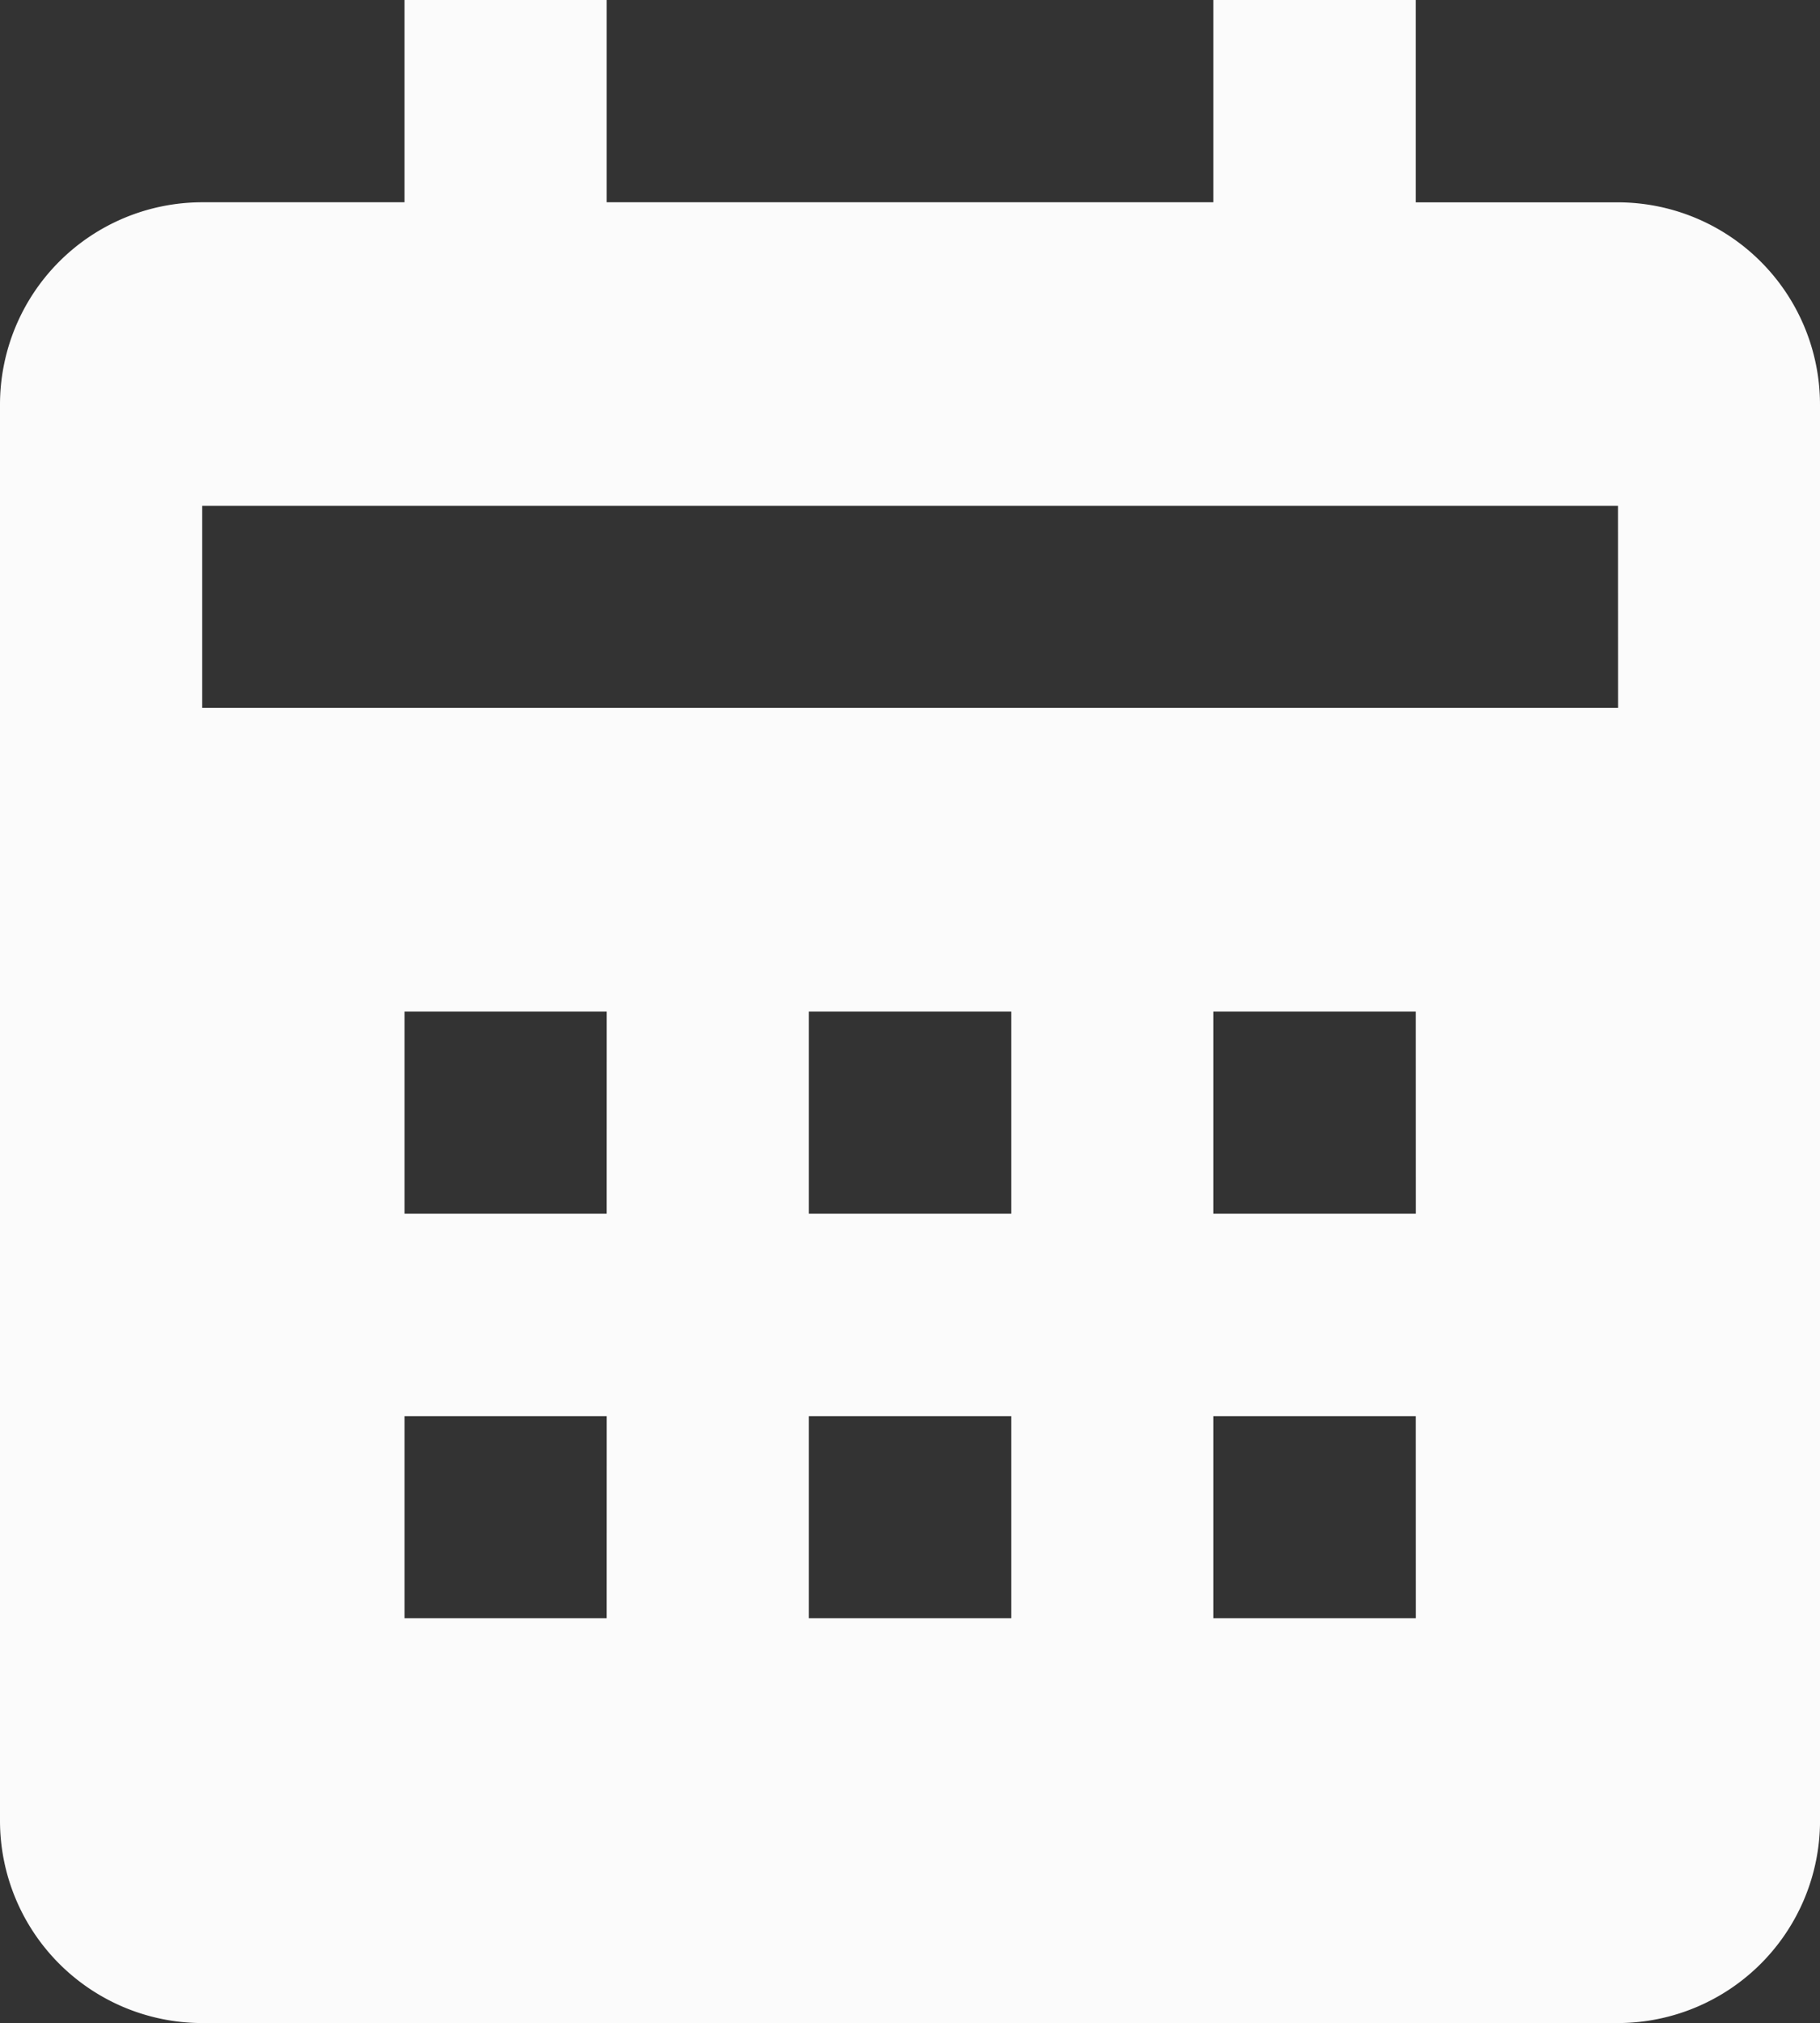 <svg xmlns="http://www.w3.org/2000/svg" width="55.074" height="61.2" fill="#fbfbfb" viewBox="0 0 55.074 61.2">
  <rect x="0" y="0" width="55.074" height="61.2" fill="#333333" stroke="none"/>
  <g id="date" transform="translate(19314.563 12685)">
    <path id="outline-expand-more" d="M59.574,58.075V15.24a6.123,6.123,0,0,0-6.119-6.119H47.342V3H41.216V9.119H22.858V3H16.74V9.119H10.619A6.123,6.123,0,0,0,4.5,15.24V58.082A6.123,6.123,0,0,0,10.619,64.2H53.461a6.123,6.123,0,0,0,6.114-6.126ZM22.858,51.954H16.74V45.842h6.119Zm0-12.24H16.74V33.6h6.119ZM35.1,51.954H28.977V45.842H35.1Zm0-12.24H28.977V33.6H35.1Zm12.244,12.24H41.216V45.842h6.126Zm0-12.24H41.216V33.6h6.126Zm6.119-15.3H10.619V18.3H53.461Z" transform="translate(-19319.063 -12688)"/>
  </g>
</svg>
